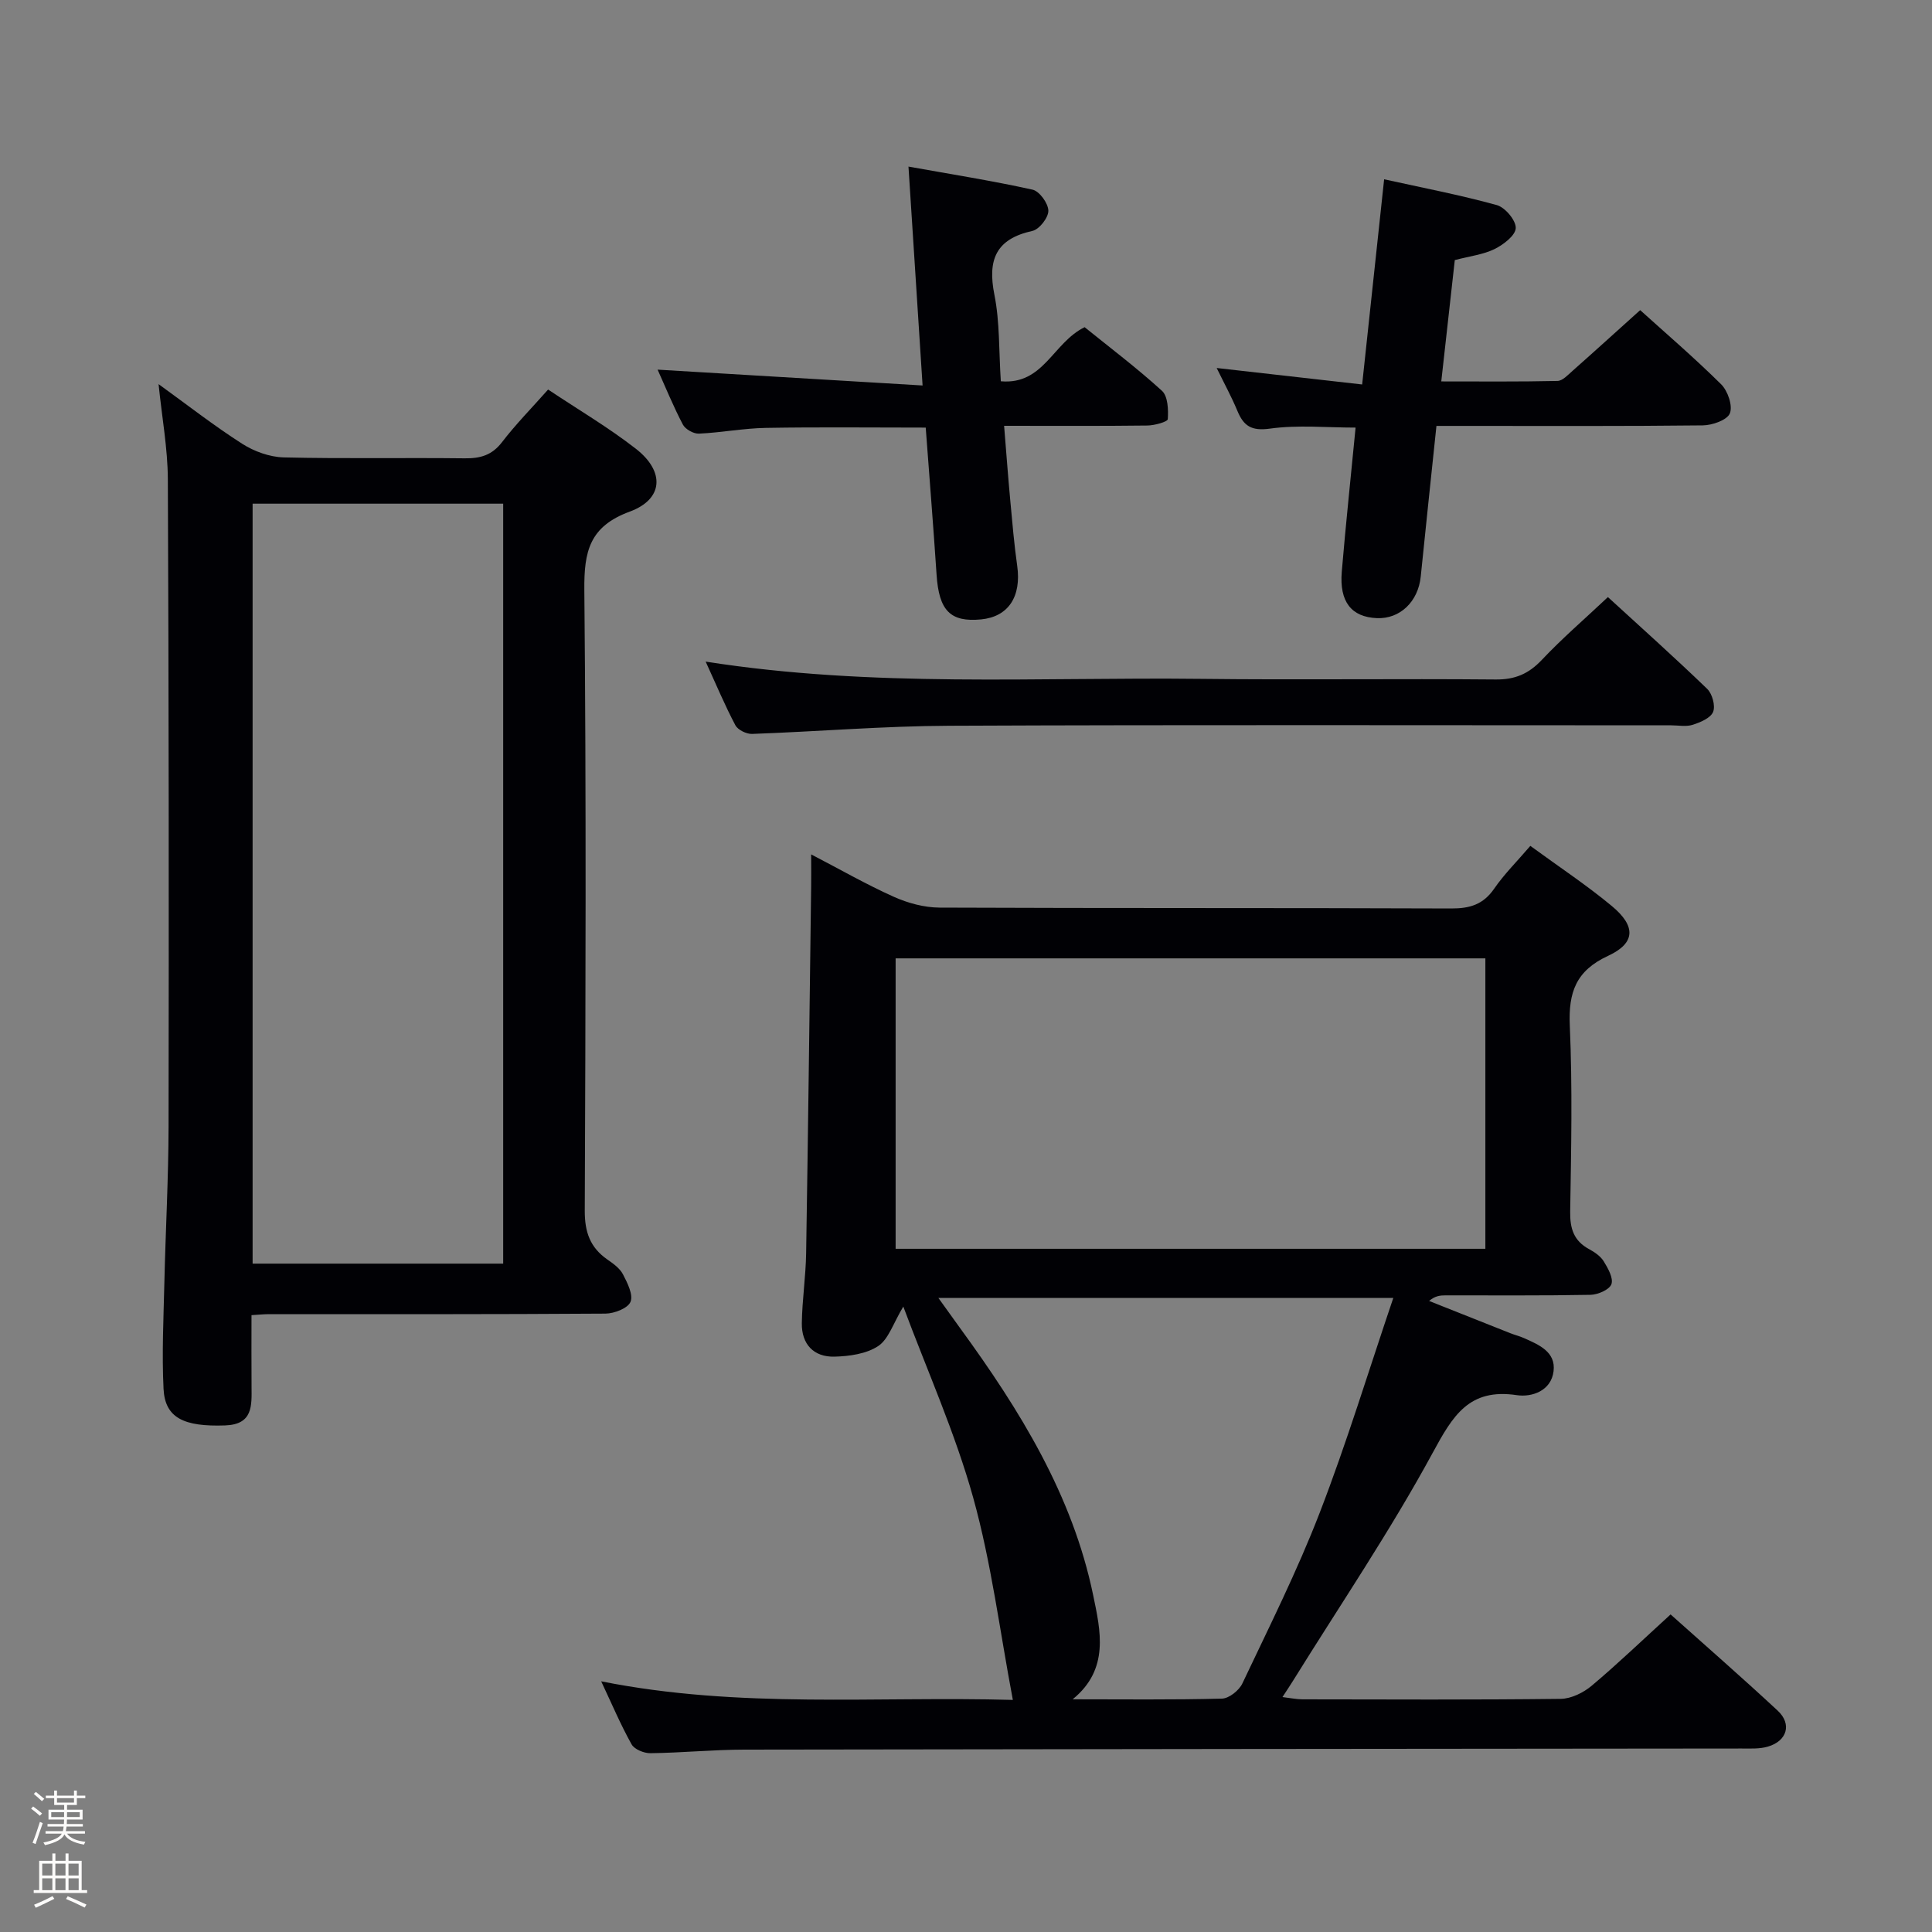 <svg enable-background="new 0 0 400 400" viewBox="0 0 400 400" xmlns="http://www.w3.org/2000/svg"><rect x="0" y="0" width="400" height="400" fill="#808080" stroke="none"/><path d="m6.44 374.46.42-.45c.65.47 1.27.95 1.85 1.44l-.45.49c-.65-.56-1.25-1.06-1.82-1.48m.93 7.33-.63-.26c.55-1.36 1.05-2.8 1.52-4.33.19.1.38.19.59.27-.46 1.29-.95 2.73-1.48 4.32m-.38-10.38.44-.42c.43.34 1.01.82 1.74 1.44l-.49.49c-.53-.51-1.09-1.01-1.69-1.51m2.5.35h1.72v-1.04h.59v1.04h3.52v-1.04h.59v1.04h1.75v.53h-1.75v1.42h-2.03v.97h3.22v2.03h-3.24c0 .35-.01.66-.03.93h3.32v.53h-3.37c-.03.27-.08.58-.15.94h3.96v.53h-3.71c.67.92 1.93 1.48 3.79 1.68-.13.24-.23.44-.29.59-2.13-.38-3.48-1.08-4.04-2.12-.43.97-1.77 1.72-4.03 2.23-.09-.19-.2-.37-.33-.55 2.1-.42 3.37-1.03 3.81-1.83h-3.36v-.53h3.58c.08-.29.13-.61.16-.94h-3.33v-.53h3.39c.02-.27.04-.58.04-.93h-3.23v-2.03h3.25v-.97h-2.07v-1.42h-1.73zm1.12 3.44v1h2.65c.01-.3.02-.44.01-.4v-.25-.35zm1.19-2h3.52v-.91h-3.52zm4.71 2h-2.63v.59c0 .15-.01.28-.01.4h2.64z" fill="#fcfbfa"/><path d="m13.56 383.74h.63v1.52h2.72v6.07h1.13v.6h-11.06v-.6h1.13v-6.07h2.73v-1.52h.63v1.52h2.1v-1.52zm-2.69 8.83.38.56c-1.24.63-2.53 1.25-3.85 1.85-.1-.21-.21-.42-.34-.63 1.36-.55 2.63-1.15 3.81-1.78m-2.13-4.27h2.1v-2.45h-2.1zm0 3.04h2.1v-2.46h-2.1zm2.72-3.04h2.1v-2.45h-2.1zm0 3.04h2.1v-2.46h-2.1zm6.07 3.6c-1.41-.71-2.7-1.3-3.86-1.78l.35-.56c1.45.62 2.75 1.19 3.88 1.72zm-1.25-9.09h-2.1v2.45h2.1zm-2.09 5.49h2.1v-2.46h-2.1z" fill="#fcfbfa"/><g fill="#010105"><path d="m316.84 175.13c5.96 4.36 11.67 8.13 16.89 12.47 5.01 4.17 4.9 7.66-.8 10.3-6.64 3.07-8.22 7.54-7.92 14.43.56 12.81.29 25.66.08 38.49-.06 3.54.74 6.09 3.93 7.81 1.15.62 2.38 1.47 3.03 2.54.88 1.43 2.03 3.49 1.57 4.72-.43 1.14-2.8 2.16-4.34 2.19-10 .19-20 .1-30 .11-1.08 0-2.16.09-3.4 1.16 5.61 2.23 11.22 4.46 16.83 6.68.93.37 1.91.6 2.82 1.01 3.08 1.37 6.61 2.84 6.12 6.85-.49 4.07-4.48 5.43-7.62 4.96-9.89-1.48-13.24 4.26-17.4 11.93-8.78 16.18-19.17 31.5-28.9 47.17-.6.97-1.24 1.92-2.21 3.41 1.68.2 2.9.46 4.12.47 17.83.03 35.67.11 53.49-.1 2.18-.03 4.71-1.28 6.43-2.73 5.46-4.59 10.61-9.55 16.32-14.75 6.89 6.17 14.64 12.92 22.17 19.92 2.99 2.78 1.95 6.29-2.04 7.45-1.7.5-3.61.39-5.42.39-68.83.07-137.65.11-206.48.23-6.48.01-12.96.66-19.44.74-1.33.02-3.33-.79-3.91-1.84-2.25-4.02-4.05-8.28-6.29-13.04 28.65 5.72 56.96 3.05 85.23 3.85-2.69-14.19-4.44-28.31-8.21-41.87-3.74-13.43-9.52-26.29-14.47-39.57-2.1 3.49-3.05 6.75-5.2 8.18-2.45 1.62-5.97 2.11-9.05 2.19-4.31.11-6.83-2.59-6.76-6.94.07-4.81.81-9.62.89-14.43.41-25.3.71-50.61 1.04-75.92.03-1.99 0-3.98 0-6.7 6 3.12 11.44 6.24 17.13 8.79 2.91 1.3 6.27 2.21 9.44 2.23 35.33.15 70.66.04 105.99.18 3.83.01 6.59-.83 8.84-4.08 2.06-3 4.69-5.6 7.5-8.88zm-131.41 83.42h122.1c0-20.3 0-40.32 0-60.13-40.96 0-81.53 0-122.1 0zm36.65 93.27c10.31 0 20.62.13 30.92-.14 1.46-.04 3.53-1.69 4.21-3.12 5.54-11.7 11.37-23.31 16.02-35.36 5.59-14.47 10.11-29.35 15.24-44.48-31.89 0-62.66 0-94.19 0 1.86 2.58 3.19 4.45 4.54 6.31 12.3 16.88 23.24 34.52 27.52 55.29 1.5 7.24 3.42 15.28-4.26 21.5z"/><path d="m32.83 79.53c5.96 4.31 11.45 8.6 17.3 12.34 2.48 1.59 5.69 2.75 8.6 2.83 12.49.3 25 .04 37.49.19 3.23.04 5.64-.64 7.72-3.35 2.82-3.68 6.1-7.01 9.54-10.89 6.17 4.12 12.46 7.82 18.18 12.27 6.02 4.69 5.71 10.43-1.27 13-8.37 3.08-9.48 8.26-9.41 16.23.41 42.83.26 85.66.09 128.49-.02 4.44 1.1 7.64 4.68 10.13 1.22.84 2.58 1.82 3.23 3.07.92 1.77 2.16 4.23 1.56 5.69-.55 1.34-3.37 2.43-5.2 2.44-23.33.16-46.66.11-69.99.12-.82 0-1.65.1-3.28.2 0 4.93-.03 9.85.01 14.77.03 3.97.32 7.85-5.47 8.06-8.57.3-12.45-1.57-12.75-7.57-.36-7.3 0-14.65.17-21.97.25-10.81.85-21.62.87-32.43.07-44.66.05-89.33-.15-133.99-.04-6.38-1.22-12.75-1.92-19.63zm19.47 182.09h51.88c0-52.7 0-105.03 0-157.34-17.49 0-34.57 0-51.88 0z"/><path d="m301.2 53.85c-.93 8.32-1.83 16.39-2.8 25.12 8.19 0 16.13.08 24.06-.1 1.06-.02 2.17-1.26 3.12-2.09 4.61-4.08 9.16-8.22 14-12.57 5.04 4.56 11.11 9.76 16.77 15.36 1.37 1.36 2.43 4.45 1.8 6.01-.56 1.39-3.63 2.47-5.61 2.49-16.49.19-32.99.11-49.48.11-1.79 0-3.57 0-5.66 0-1.12 10.75-2.22 20.96-3.25 31.18-.52 5.18-4.28 8.82-9.07 8.62-5.28-.22-7.8-3.37-7.28-9.62.82-9.75 1.86-19.48 2.86-29.83-5.99 0-11.95-.59-17.72.21-3.85.53-5.45-.53-6.76-3.69-1.2-2.89-2.71-5.65-4.28-8.86 10.09 1.14 19.71 2.23 30.12 3.41 1.54-14.37 2.99-27.97 4.55-42.48 7.93 1.75 15.71 3.24 23.33 5.34 1.72.48 3.98 3.17 3.92 4.76-.06 1.54-2.56 3.44-4.4 4.35-2.33 1.14-5.07 1.45-8.22 2.28z"/><path d="m207.21 78.94c8.87.78 10.76-7.98 17.35-11.2 5.11 4.13 10.78 8.41 16.01 13.17 1.24 1.13 1.34 3.91 1.21 5.87-.04.55-2.76 1.31-4.26 1.32-9.62.12-19.25.06-29.63.06.45 5.52.82 10.57 1.29 15.61.41 4.46.79 8.93 1.42 13.37.9 6.38-1.82 10.55-7.47 11.1-6.38.62-8.73-1.83-9.22-9.23-.67-10.08-1.48-20.14-2.25-30.48-11.24 0-22.17-.13-33.09.06-4.63.08-9.24.98-13.87 1.19-1.11.05-2.81-.91-3.32-1.88-1.99-3.79-3.61-7.78-5.23-11.37 18.05 1.08 36.01 2.16 54.86 3.28-1-15.45-1.92-29.77-2.92-45.32 8.74 1.57 17.28 2.92 25.7 4.78 1.42.32 3.24 2.83 3.26 4.36.02 1.43-1.88 3.87-3.31 4.18-7.58 1.67-9.3 5.99-7.86 13.22 1.13 5.64.91 11.55 1.33 17.91z"/><path d="m146.1 136.98c34.69 5.44 68.67 3.18 102.56 3.57 20.33.24 40.66-.06 60.99.13 4.03.04 6.84-1.17 9.57-4.06 4.2-4.45 8.86-8.46 13.68-13 6.7 6.14 13.75 12.44 20.55 19 1.06 1.02 1.74 3.51 1.23 4.77-.52 1.28-2.63 2.16-4.22 2.67-1.36.44-2.97.11-4.47.11-49.82 0-99.65-.13-149.47.09-13.61.06-27.21 1.2-40.81 1.69-1.17.04-2.95-.83-3.46-1.8-2.17-4.1-3.96-8.39-6.15-13.17z"/></g></svg>